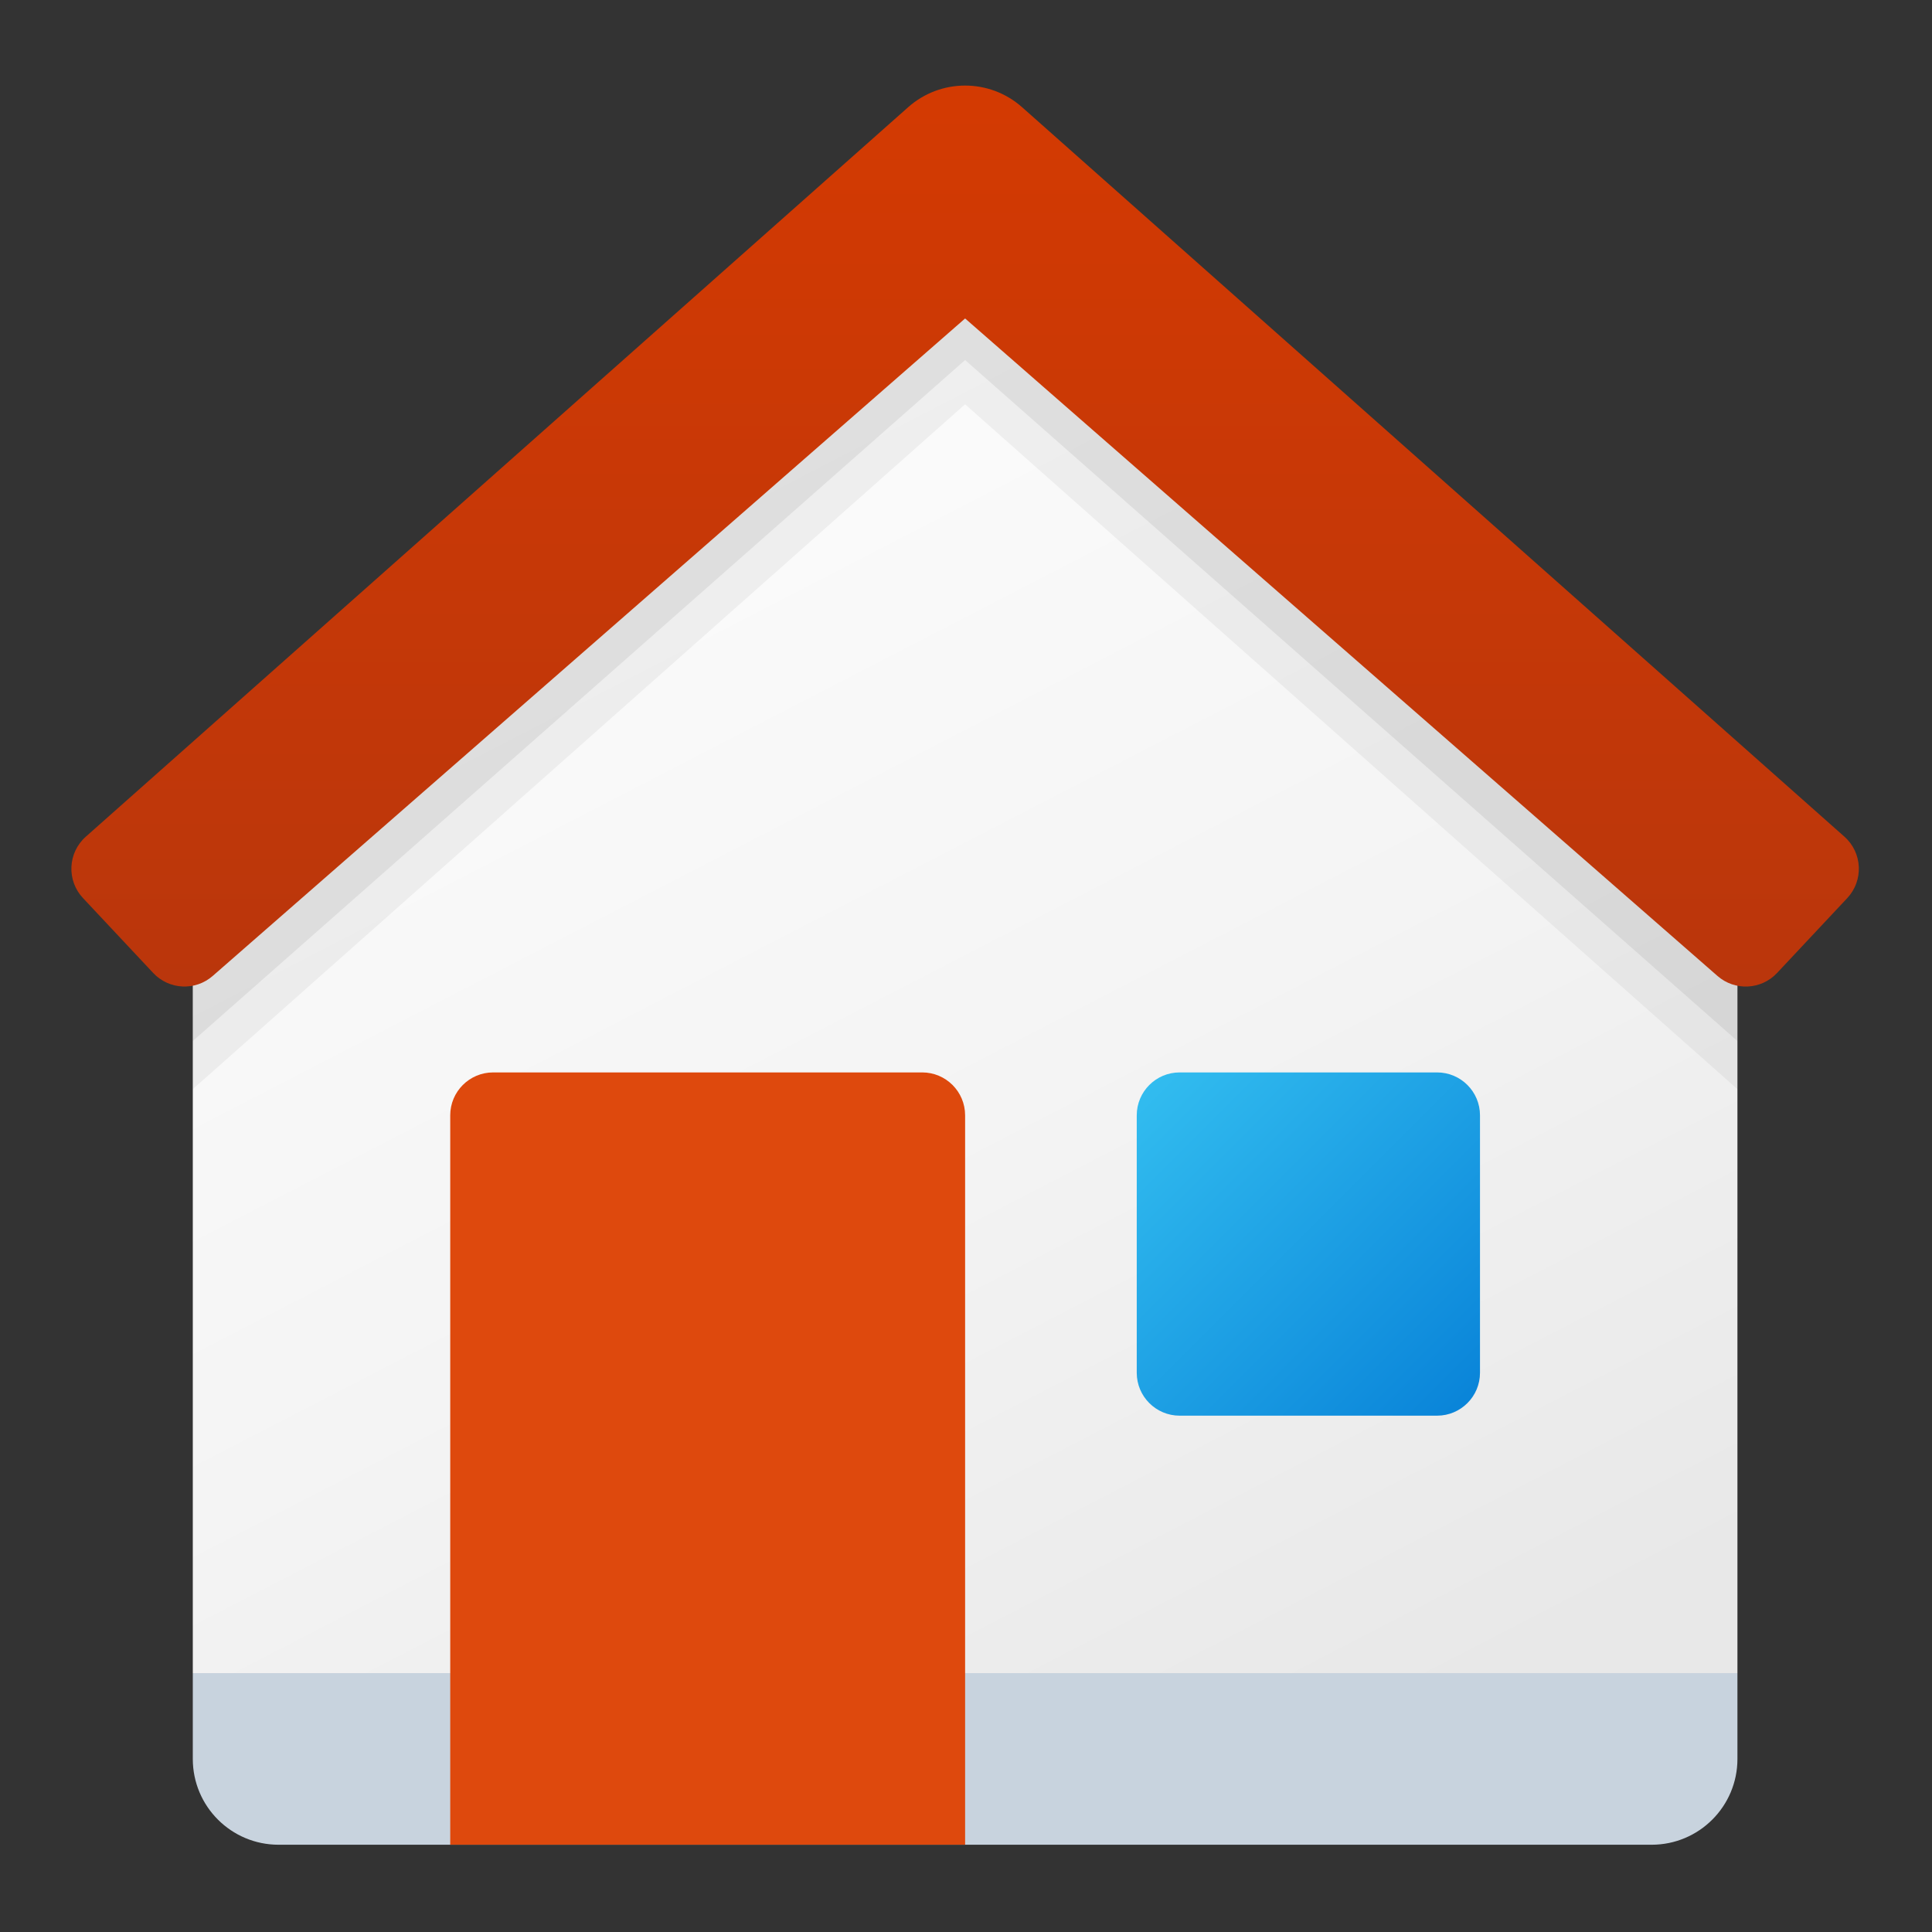 <svg height="24" viewBox="0 0 24 24" width="24" xmlns="http://www.w3.org/2000/svg" xmlns:xlink="http://www.w3.org/1999/xlink"><rect x="0" y="0" width="24" height="24" fill="#333333" stroke="none"/><linearGradient id="a" gradientUnits="userSpaceOnUse" x1="6" x2="42" y1="41" y2="41"><stop offset="0" stop-color="#c8d3de"/><stop offset="1" stop-color="#c8d3de"/></linearGradient><linearGradient id="b" gradientUnits="userSpaceOnUse" x1="14.095" x2="31.385" y1="10.338" y2="43.787"><stop offset="0" stop-color="#fcfcfc"/><stop offset=".495" stop-color="#f4f4f4"/><stop offset=".946" stop-color="#e8e8e8"/><stop offset="1" stop-color="#e8e8e8"/></linearGradient><linearGradient id="c" gradientUnits="userSpaceOnUse" x1="24" x2="24" y1="1.684" y2="23.696"><stop offset="0" stop-color="#d43a02"/><stop offset="1" stop-color="#b9360c"/></linearGradient><linearGradient id="d" gradientUnits="userSpaceOnUse" x1="28.05" x2="35.614" y1="25.05" y2="32.614"><stop offset="0" stop-color="#33bef0"/><stop offset="1" stop-color="#0a85d9"/></linearGradient><g transform="matrix(.533 0 0 .533 -.803 -.003)"><path d="m42 39h-36v2c0 1.105.895 2 2 2h32c1.105 0 2-.895 2-2z" fill="url(#a)"/><path d="m42 39h-36v-19l18-17 18 17z" fill="url(#b)"/><path d="m13 25h10c.552 0 1 .448 1 1v17h-12v-17c0-.552.448-1 1-1z" fill="#de490d"/><path d="m24 4c-.474 0-.948.168-1.326.503l-5.359 4.811-11.315 10.686v5.39l18-15.962 18 15.962v-5.39l-11.315-10.686-5.359-4.811c-.378-.335-.852-.503-1.326-.503z" opacity=".05"/><path d="m24 3c-.474 0-.948.167-1.326.5l-5.359 4.784-11.315 10.625v5.359l18-15.871 18 15.871v-5.359l-11.315-10.625-5.359-4.784c-.378-.333-.852-.5-1.326-.5z" opacity=".07"/><path d="m44.495 19.507-19.169-17.004c-.378-.335-.852-.503-1.326-.503s-.948.168-1.326.503l-19.169 17.004c-.42.374-.449 1.02-.064 1.43l1.636 1.745c.369.394.984.424 1.39.067l17.533-15.321 17.533 15.322c.405.356 1.021.327 1.39-.067l1.636-1.745c.385-.411.356-1.057-.064-1.431z" fill="url(#c)"/><path d="m29 25h6c.552 0 1 .448 1 1v6c0 .552-.448 1-1 1h-6c-.552 0-1-.448-1-1v-6c0-.552.448-1 1-1z" fill="url(#d)"/></g></svg>